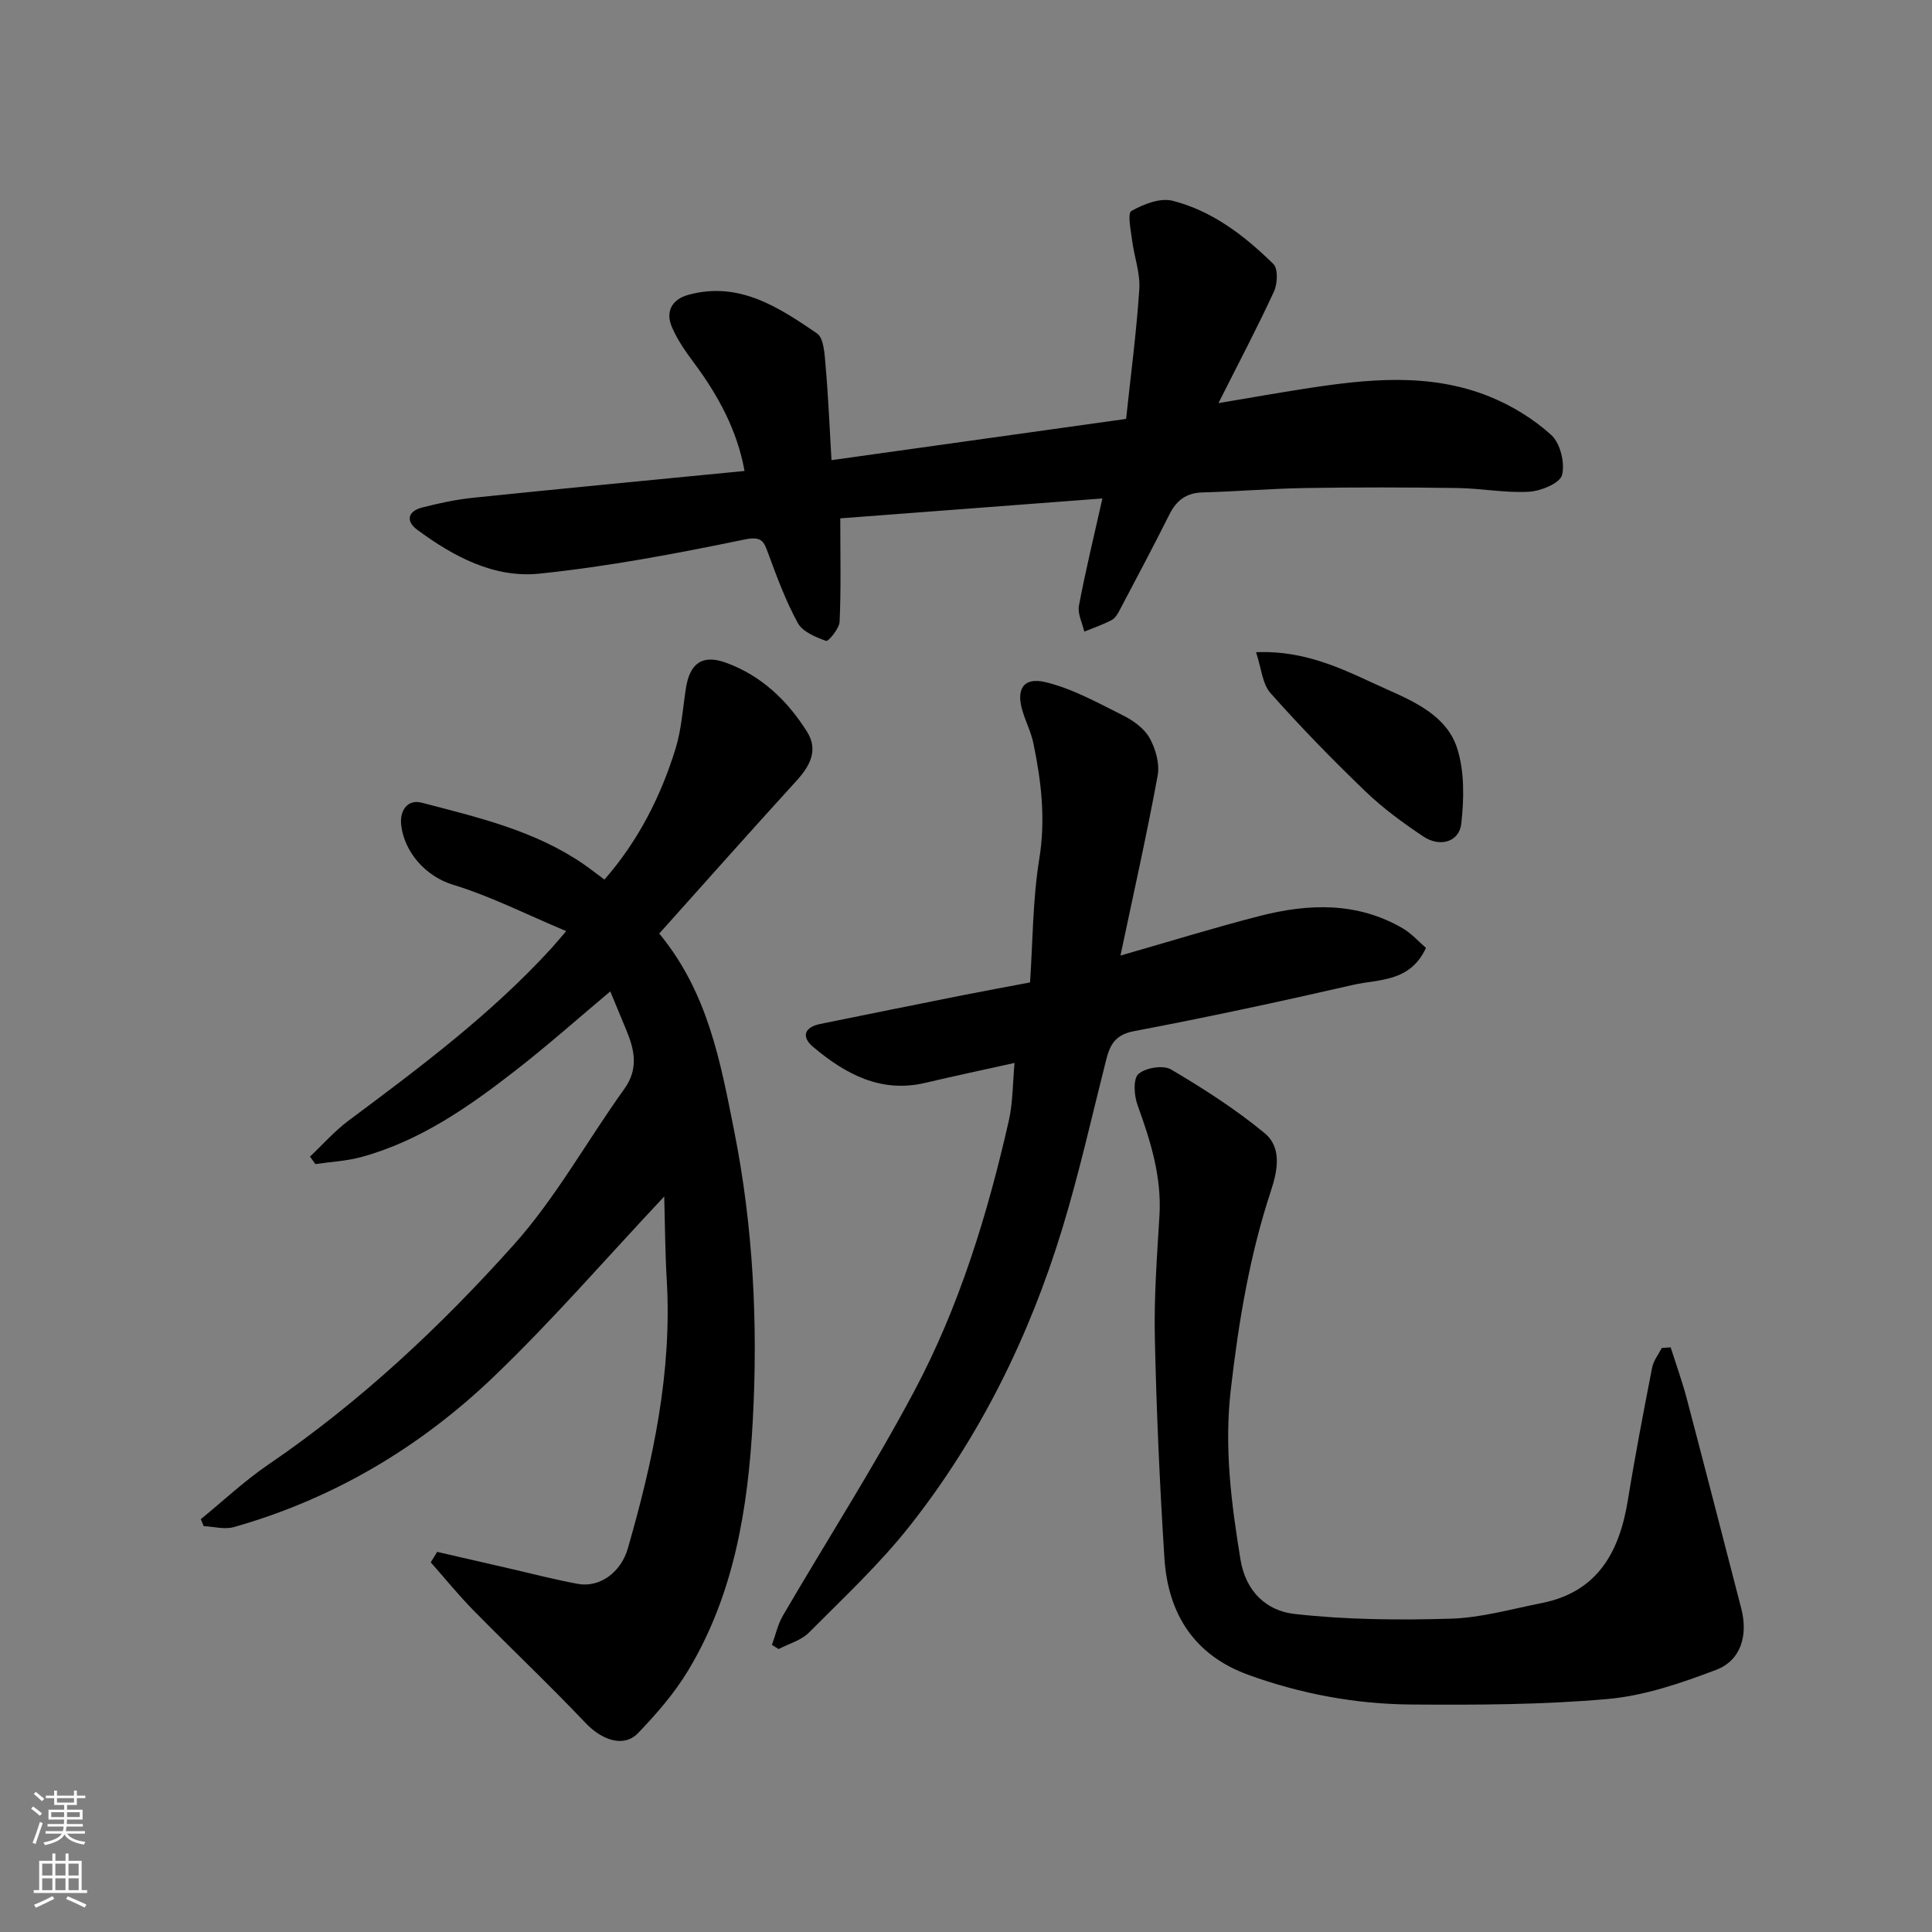 <svg enable-background="new 0 0 400 400" viewBox="0 0 400 400" xmlns="http://www.w3.org/2000/svg"><rect x="0" y="0" width="400" height="400" fill="#808080" stroke="none"/><g fill="#010000"><path d="m90.51 321.3c4.96 1.14 9.92 2.28 14.88 3.42 4.76 1.09 9.48 2.34 14.28 3.21 4.5.82 8.89-2.41 10.3-7.29 5.24-18.19 9.2-36.57 8.07-55.7-.34-5.8-.36-11.61-.52-17.22-12.02 12.79-23.13 25.66-35.35 37.36-15.28 14.63-33.24 25.28-53.77 31.09-1.91.54-4.15-.11-6.23-.2-.2-.48-.4-.96-.6-1.44 4.63-3.78 9.02-7.92 13.95-11.28 18.96-12.92 35.62-28.53 50.81-45.49 8.75-9.76 15.2-21.56 22.91-32.28 3.01-4.18 2.14-8.09.43-12.22-1.05-2.55-2.11-5.1-3.32-8-6.38 5.35-12.73 11-19.41 16.21-9.78 7.63-19.93 14.74-32.12 18.08-3.08.84-6.35.99-9.53 1.46-.37-.52-.74-1.03-1.11-1.55 2.65-2.5 5.09-5.29 8-7.46 14.8-11.03 29.57-22.07 42.08-35.78.64-.71 1.25-1.45 2.97-3.44-8.28-3.47-15.64-7.23-23.43-9.6-5.72-1.74-10.11-6.81-10.74-12.38-.33-2.93 1.27-5.39 4.26-4.61 11.63 3.04 23.43 5.77 33.57 12.77 1.34.93 2.62 1.94 4.25 3.15 6.95-7.94 11.65-17.13 14.73-27.12 1.23-4.01 1.49-8.32 2.14-12.5.8-5.14 3.38-7.06 8.27-5.29 7.31 2.64 12.76 7.84 16.82 14.32 2.38 3.8.59 7.08-2.22 10.16-9.53 10.45-18.92 21.03-28.39 31.6 10.11 12.26 12.67 26.6 15.5 40.79 3.96 19.87 4.96 40.02 3.86 60.15-.98 17.98-3.84 35.83-13.39 51.66-2.84 4.71-6.55 8.98-10.38 12.96-2.94 3.05-7.49 1.43-10.84-2.11-7.55-7.95-15.52-15.49-23.21-23.32-3.11-3.16-5.91-6.63-8.85-9.95.43-.71.88-1.43 1.33-2.16z"/><path d="m154.15 97.51c-1.53-8.46-5.46-15.64-10.46-22.37-1.74-2.34-3.46-4.79-4.59-7.45-1.35-3.2.01-5.71 3.42-6.65 10.47-2.87 18.66 2.56 26.6 7.96 1.49 1.01 1.61 4.46 1.82 6.84.55 6.22.8 12.46 1.21 19.43 20.39-2.85 40.38-5.66 61-8.54.95-8.99 2.14-17.9 2.73-26.86.22-3.32-1.06-6.72-1.49-10.11-.27-2.09-.99-5.6-.16-6.07 2.49-1.41 5.94-2.77 8.51-2.13 8.23 2.08 14.93 7.23 20.9 13.1 1 .98.86 4.09.12 5.7-3.41 7.4-7.22 14.61-11.49 23.1 6.65-1.11 12.18-2.1 17.73-2.96 12.92-2.01 25.9-3.44 38.42 1.62 4.6 1.86 9.09 4.62 12.75 7.94 1.87 1.69 2.88 5.81 2.23 8.3-.43 1.68-4.37 3.31-6.83 3.45-4.9.28-9.85-.7-14.79-.77-10.5-.15-21-.17-31.49 0-7.1.11-14.2.72-21.3.91-3.38.09-5.41 1.63-6.88 4.57-3.28 6.55-6.71 13.01-10.13 19.49-.45.86-.98 1.9-1.76 2.33-1.82.98-3.81 1.64-5.73 2.43-.4-1.79-1.42-3.69-1.11-5.35 1.31-7.01 3.01-13.95 4.86-22.22-18.71 1.42-36.84 2.8-54.27 4.12 0 7.94.17 14.68-.14 21.4-.07 1.44-2.35 4.14-2.78 3.98-2.16-.78-4.86-1.88-5.86-3.69-2.49-4.54-4.31-9.47-6.11-14.35-.95-2.57-1.3-3.71-4.99-2.95-14.04 2.9-28.2 5.59-42.45 7.06-9.34.96-17.77-3.55-25.26-9.09-2.44-1.8-1.92-3.85 1.01-4.6 3.46-.89 6.99-1.65 10.53-2.02 18.46-1.91 36.94-3.66 56.23-5.55z"/><path d="m231.98 197.84c10.5-3.01 19.63-5.84 28.88-8.21 10.08-2.58 20.14-2.92 29.56 2.57 1.85 1.08 3.33 2.78 4.81 4.05-3.3 7.16-9.78 6.44-15.09 7.66-15.07 3.46-30.2 6.7-45.39 9.59-3.89.74-4.95 2.84-5.75 6-2.95 11.66-5.57 23.42-9.08 34.92-6.81 22.31-17.04 43.06-31.49 61.41-6.27 7.97-13.79 14.98-20.97 22.2-1.6 1.61-4.15 2.28-6.26 3.39-.46-.29-.92-.57-1.38-.86.74-2.02 1.2-4.21 2.26-6.04 9.04-15.49 18.75-30.62 27.17-46.43 9.37-17.59 15.2-36.63 19.61-56.05.86-3.77.8-7.76 1.19-11.97-6.5 1.44-12.5 2.71-18.47 4.12-9.25 2.18-16.55-1.84-23.22-7.42-2.48-2.08-1.88-4.09 1.46-4.77 9.89-2.02 19.78-4.01 29.67-5.98 4.31-.86 8.63-1.64 13.77-2.62.57-8.35.54-17.11 1.92-25.63 1.33-8.19.41-16-1.23-23.88-.46-2.21-1.49-4.29-2.18-6.46-1.5-4.67.05-7.33 4.73-6.19 5.54 1.34 10.75 4.25 15.92 6.83 2.15 1.07 4.45 2.7 5.58 4.7 1.26 2.24 2.13 5.35 1.68 7.81-2.25 12.26-5 24.43-7.7 37.26z"/><path d="m345.89 278.95c1.13 3.55 2.4 7.07 3.35 10.67 3.81 14.44 7.51 28.91 11.26 43.36 1.45 5.58-.03 10.8-5.23 12.76-7.22 2.73-14.81 5.35-22.42 6.02-13.51 1.2-27.16 1.24-40.75 1.14-11.48-.09-22.75-2.2-33.59-6.12-11.29-4.08-16.7-12.69-17.43-24.2-.97-15.17-1.65-30.37-1.98-45.57-.19-8.42.44-16.86.95-25.28.49-8.08-1.83-15.48-4.53-22.92-.72-1.98-.95-5.43.18-6.45 1.45-1.3 5.13-1.9 6.75-.94 6.72 3.96 13.35 8.22 19.36 13.17 3.61 2.98 2.73 7.71 1.32 11.97-4.42 13.39-6.7 27.16-8.31 41.17-1.38 11.97.1 23.49 2.01 35.17 1.1 6.72 5.5 10.6 11.1 11.24 10.72 1.22 21.64 1.31 32.45.99 6.28-.19 12.53-1.99 18.76-3.22 11.69-2.31 16.17-10.64 17.91-21.41 1.48-9.16 3.24-18.27 5.01-27.38.28-1.42 1.31-2.69 1.99-4.03.61-.05 1.23-.1 1.84-.14z"/><path d="m260.05 135.03c11.08-.44 19.13 4.16 27.42 7.84 5.91 2.62 12.15 5.62 14.21 12.03 1.55 4.84 1.44 10.5.86 15.65-.43 3.78-4.42 4.93-7.86 2.63-4.2-2.8-8.34-5.83-11.97-9.32-6.81-6.54-13.41-13.32-19.68-20.38-1.69-1.91-1.88-5.16-2.98-8.45z"/></g><path d="m6.44 374.46.42-.45c.65.47 1.27.95 1.85 1.44l-.45.49c-.65-.56-1.25-1.06-1.82-1.48m.93 7.33-.63-.26c.55-1.36 1.05-2.8 1.52-4.33.19.1.38.19.59.27-.46 1.29-.95 2.73-1.48 4.32m-.38-10.38.44-.42c.43.34 1.01.82 1.74 1.44l-.49.49c-.53-.51-1.09-1.01-1.69-1.51m2.5.35h1.72v-1.04h.59v1.04h3.52v-1.04h.59v1.04h1.75v.53h-1.75v1.42h-2.03v.97h3.22v2.03h-3.24c0 .35-.01.66-.03.93h3.32v.53h-3.37c-.03.27-.08.58-.15.94h3.96v.53h-3.71c.67.92 1.93 1.48 3.79 1.68-.13.24-.23.44-.29.59-2.13-.38-3.48-1.08-4.04-2.12-.43.97-1.77 1.72-4.03 2.23-.09-.19-.2-.37-.33-.55 2.1-.42 3.37-1.03 3.81-1.83h-3.36v-.53h3.58c.08-.29.13-.61.16-.94h-3.33v-.53h3.39c.02-.27.04-.58.04-.93h-3.23v-2.03h3.25v-.97h-2.07v-1.42h-1.73zm1.12 3.44v1h2.65c.01-.3.02-.44.01-.4v-.25-.35zm1.19-2h3.52v-.91h-3.52zm4.71 2h-2.63v.59c0 .15-.01.28-.01.4h2.64z" fill="#fafbfa"/><path d="m13.56 383.74h.63v1.52h2.72v6.07h1.13v.6h-11.06v-.6h1.13v-6.07h2.73v-1.52h.63v1.52h2.1v-1.52zm-2.69 8.83.38.56c-1.24.63-2.53 1.25-3.85 1.85-.1-.21-.21-.42-.34-.63 1.36-.55 2.63-1.15 3.81-1.78m-2.13-4.27h2.1v-2.45h-2.1zm0 3.04h2.1v-2.46h-2.1zm2.72-3.04h2.1v-2.45h-2.1zm0 3.04h2.1v-2.46h-2.1zm6.07 3.6c-1.41-.71-2.7-1.3-3.86-1.78l.35-.56c1.45.62 2.75 1.19 3.88 1.72zm-1.25-9.09h-2.1v2.45h2.1zm-2.09 5.49h2.1v-2.46h-2.1z" fill="#fafbfa"/></svg>
